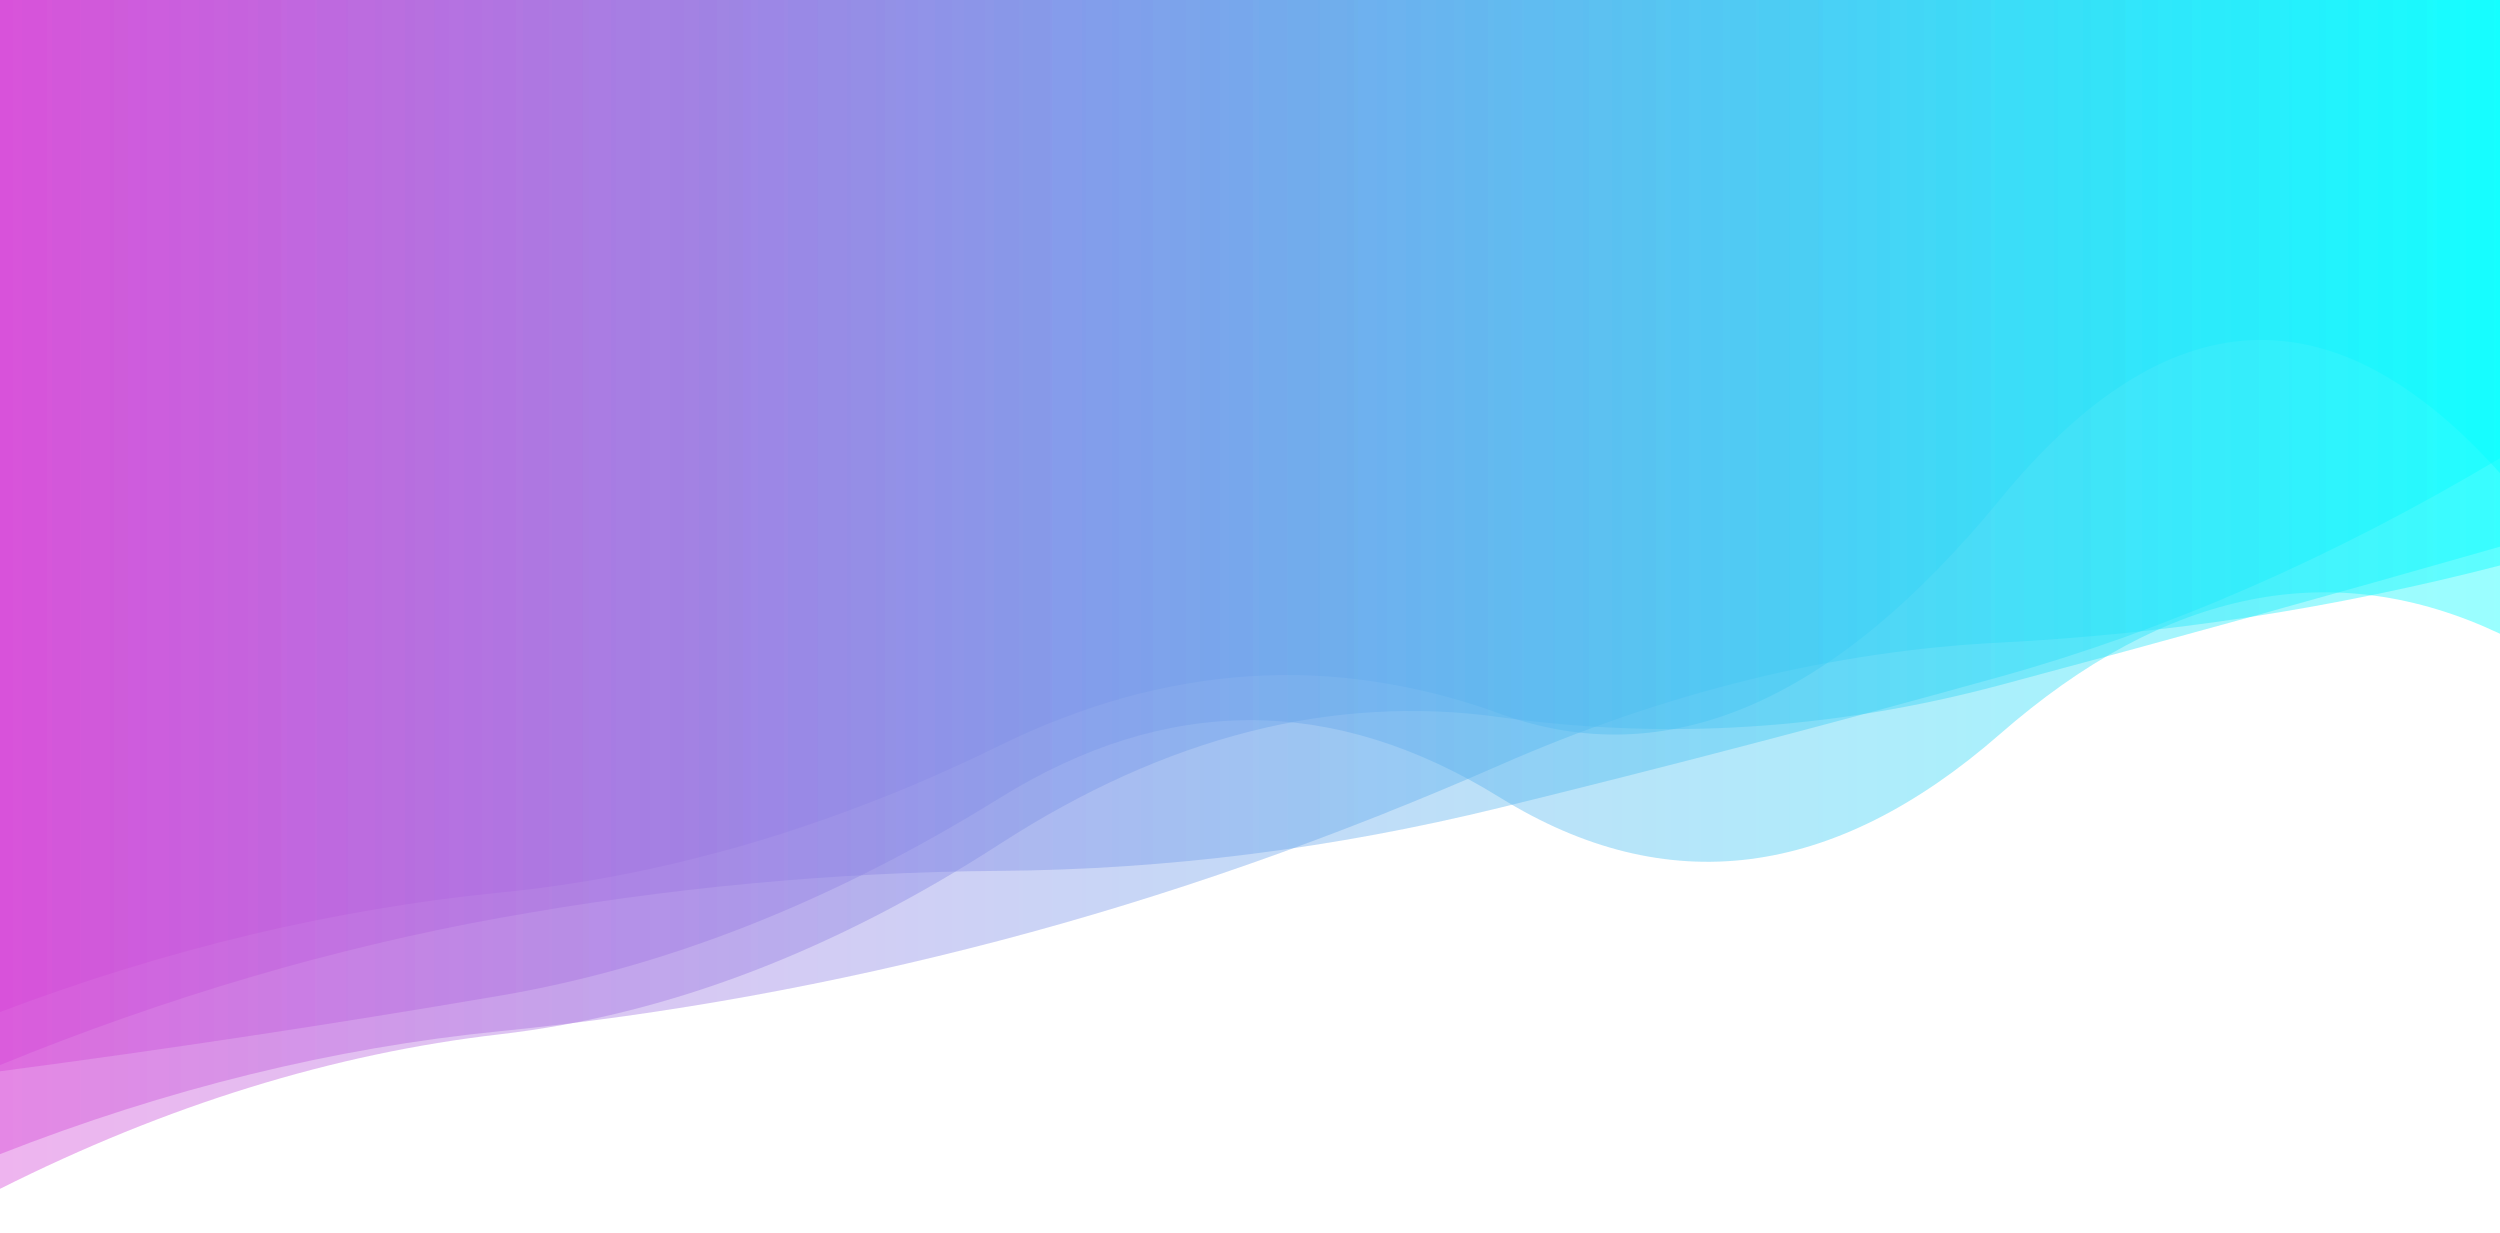 <?xml version="1.0" encoding="utf-8"?><svg xmlns="http://www.w3.org/2000/svg" xmlns:xlink="http://www.w3.org/1999/xlink" width="1920" height="947" preserveAspectRatio="xMidYMid" viewBox="0 0 1920 947" style="z-index:1;display:block;background-color:rgb(34, 53, 118);animation-play-state:paused" ><g transform="translate(960,473.5) scale(1,1) translate(-960,-473.5)" style="animation-play-state:paused" ><linearGradient id="lg-0.5350756078810652" x1="0" x2="1" y1="0" y2="0" style="animation-play-state:paused" ><stop stop-color="#d643d6" offset="0" style="animation-play-state:paused" ></stop>

  
<stop stop-color="#00ffff" offset="1" style="animation-play-state:paused" ></stop></linearGradient>
<path d="M 0 0 L 0 817.95 Q 192 739.599 384 704.925 T 768 668.82 T 1152 620.307 T 1536 519.746 T 1920 351.876 L 1920 0 Z" fill="url(#lg-0.5350756078810652)" opacity="0.4" style="opacity:0.4;animation-play-state:paused" ></path>
<path d="M 0 0 L 0 886.378 Q 192 811.122 384 791.946 T 768 722.307 T 1152 587.526 T 1536 493.501 T 1920 434.279 L 1920 0 Z" fill="url(#lg-0.5350756078810652)" opacity="0.4" style="opacity:0.4;animation-play-state:paused" ></path>
<path d="M 0 0 L 0 777.249 Q 192 704.533 384 685.515 T 768 572.453 T 1152 548.158 T 1536 383.524 T 1920 363.39 L 1920 0 Z" fill="url(#lg-0.5350756078810652)" opacity="0.4" style="opacity:0.4;animation-play-state:paused" ></path>
<path d="M 0 0 L 0 913.028 Q 192 816.524 384 794.322 T 768 648.105 T 1152 550.788 T 1536 526.171 T 1920 419.843 L 1920 0 Z" fill="url(#lg-0.5350756078810652)" opacity="0.4" style="opacity:0.4;animation-play-state:paused" ></path>
<path d="M 0 0 L 0 822.743 Q 192 797.451 384 764.683 T 768 612.749 T 1152 612.514 T 1536 563.749 T 1920 486.707 L 1920 0 Z" fill="url(#lg-0.5350756078810652)" opacity="0.4" style="opacity:0.4;animation-play-state:paused" ></path></g></svg>